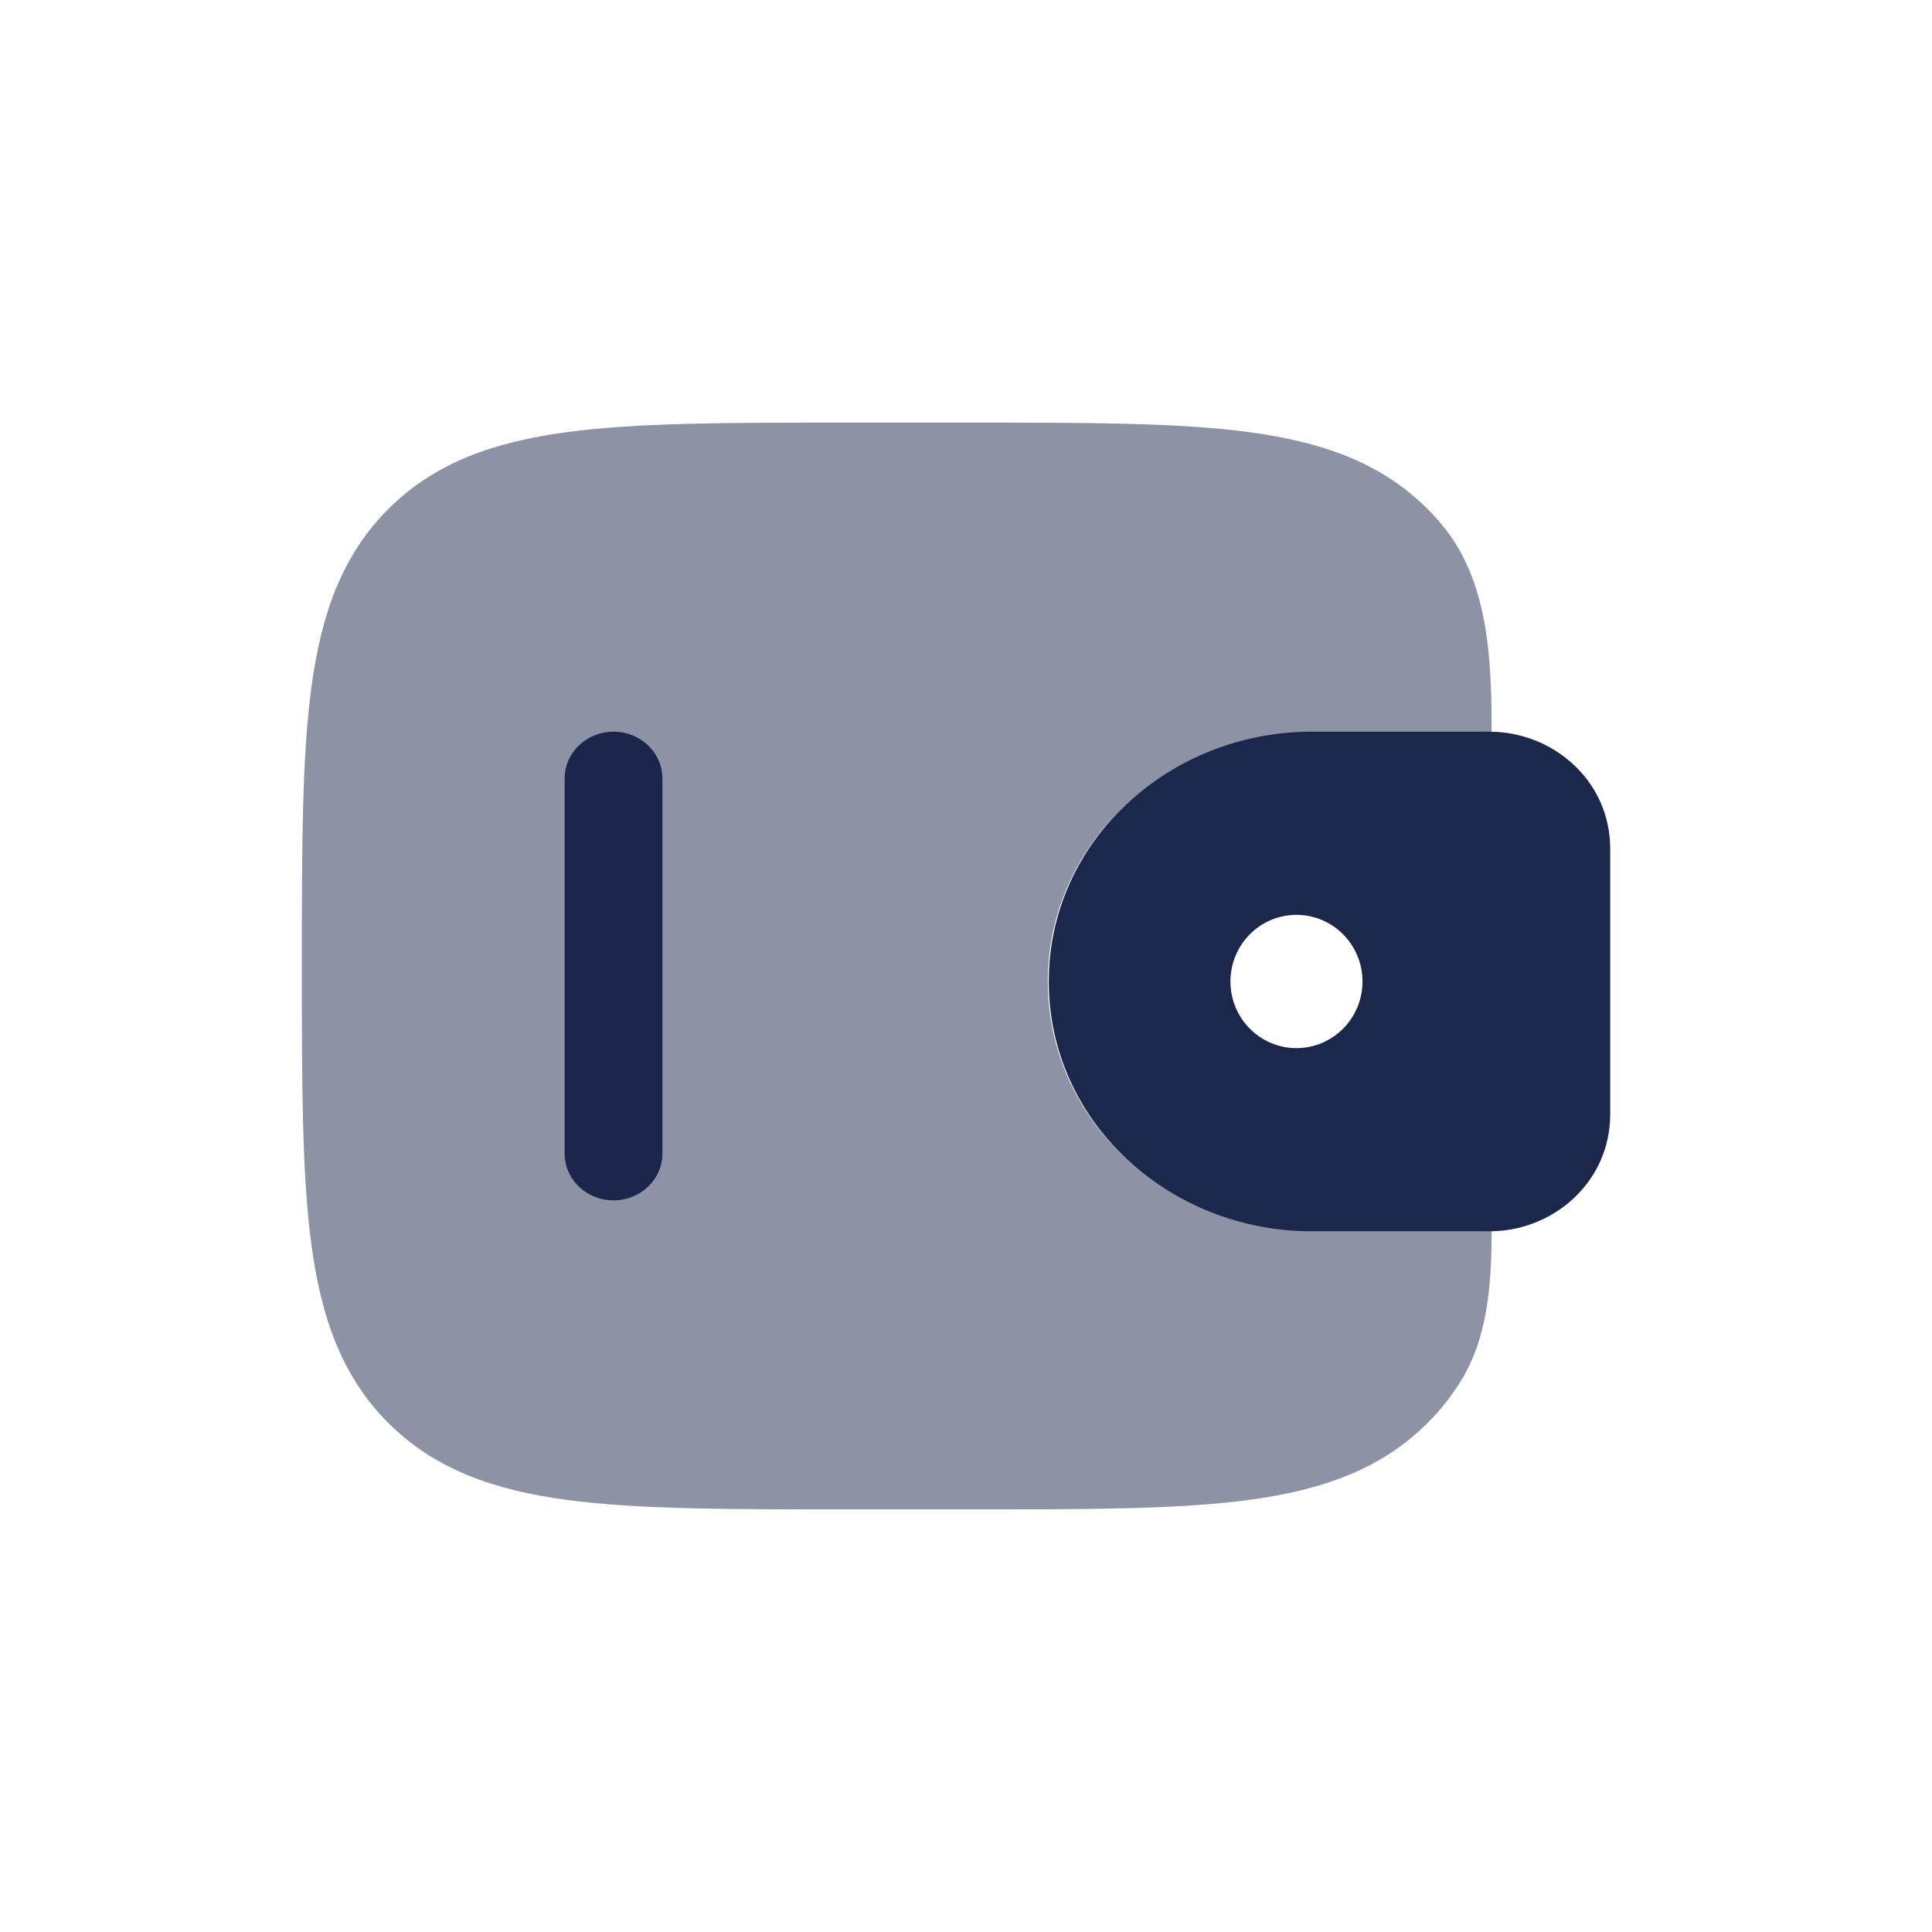 <svg xmlns="http://www.w3.org/2000/svg" width="32" height="32" viewBox="0 0 32 32" fill="none">
<path d="M9.352 19.106C9.352 19.535 9.714 19.882 10.162 19.882C10.61 19.882 10.972 19.535 10.972 19.106V12.895C10.972 12.467 10.61 12.119 10.162 12.119C9.714 12.119 9.352 12.467 9.352 12.895V19.106Z" fill="#1C274C"/>
<path fill-rule="evenodd" clip-rule="evenodd" d="M24.798 12.123C24.734 12.119 24.664 12.119 24.591 12.119L24.573 12.119H21.726C19.379 12.119 17.371 13.915 17.371 16.257C17.371 18.598 19.379 20.394 21.726 20.394H24.573H24.591C24.664 20.394 24.734 20.394 24.798 20.39C25.751 20.332 26.594 19.607 26.665 18.594C26.67 18.527 26.67 18.456 26.67 18.389V18.371V14.142V14.124C26.67 14.057 26.67 13.986 26.665 13.919C26.594 12.907 25.751 12.182 24.798 12.123ZM21.473 17.36C22.078 17.36 22.567 16.866 22.567 16.257C22.567 15.647 22.078 15.153 21.473 15.153C20.869 15.153 20.38 15.647 20.38 16.257C20.38 16.866 20.869 17.36 21.473 17.36Z" fill="#1C274C"/>
<path opacity="0.5" d="M24.706 12.144C24.706 10.93 24.662 9.627 23.885 8.694C23.81 8.603 23.73 8.516 23.645 8.431C22.875 7.661 21.897 7.32 20.69 7.158C19.517 7 18.019 7 16.126 7H13.951C12.059 7 10.56 7 9.387 7.158C8.18 7.32 7.203 7.661 6.432 8.431C5.662 9.201 5.32 10.177 5.158 11.383C5 12.555 5 14.052 5 15.942V16.058C5 17.948 5 19.445 5.158 20.617C5.32 21.823 5.662 22.799 6.432 23.569C7.203 24.339 8.18 24.68 9.387 24.843C10.56 25 12.059 25 13.951 25H16.126C18.019 25 19.517 25 20.69 24.843C21.897 24.68 22.875 24.339 23.645 23.569C23.856 23.359 24.034 23.133 24.186 22.89C24.65 22.15 24.706 21.243 24.706 20.37C24.657 20.371 24.604 20.371 24.55 20.371H21.695C19.356 20.371 17.355 18.586 17.355 16.257C17.355 13.928 19.356 12.143 21.695 12.143H24.55C24.604 12.143 24.657 12.143 24.706 12.144Z" fill="#1C274C"/>
</svg>